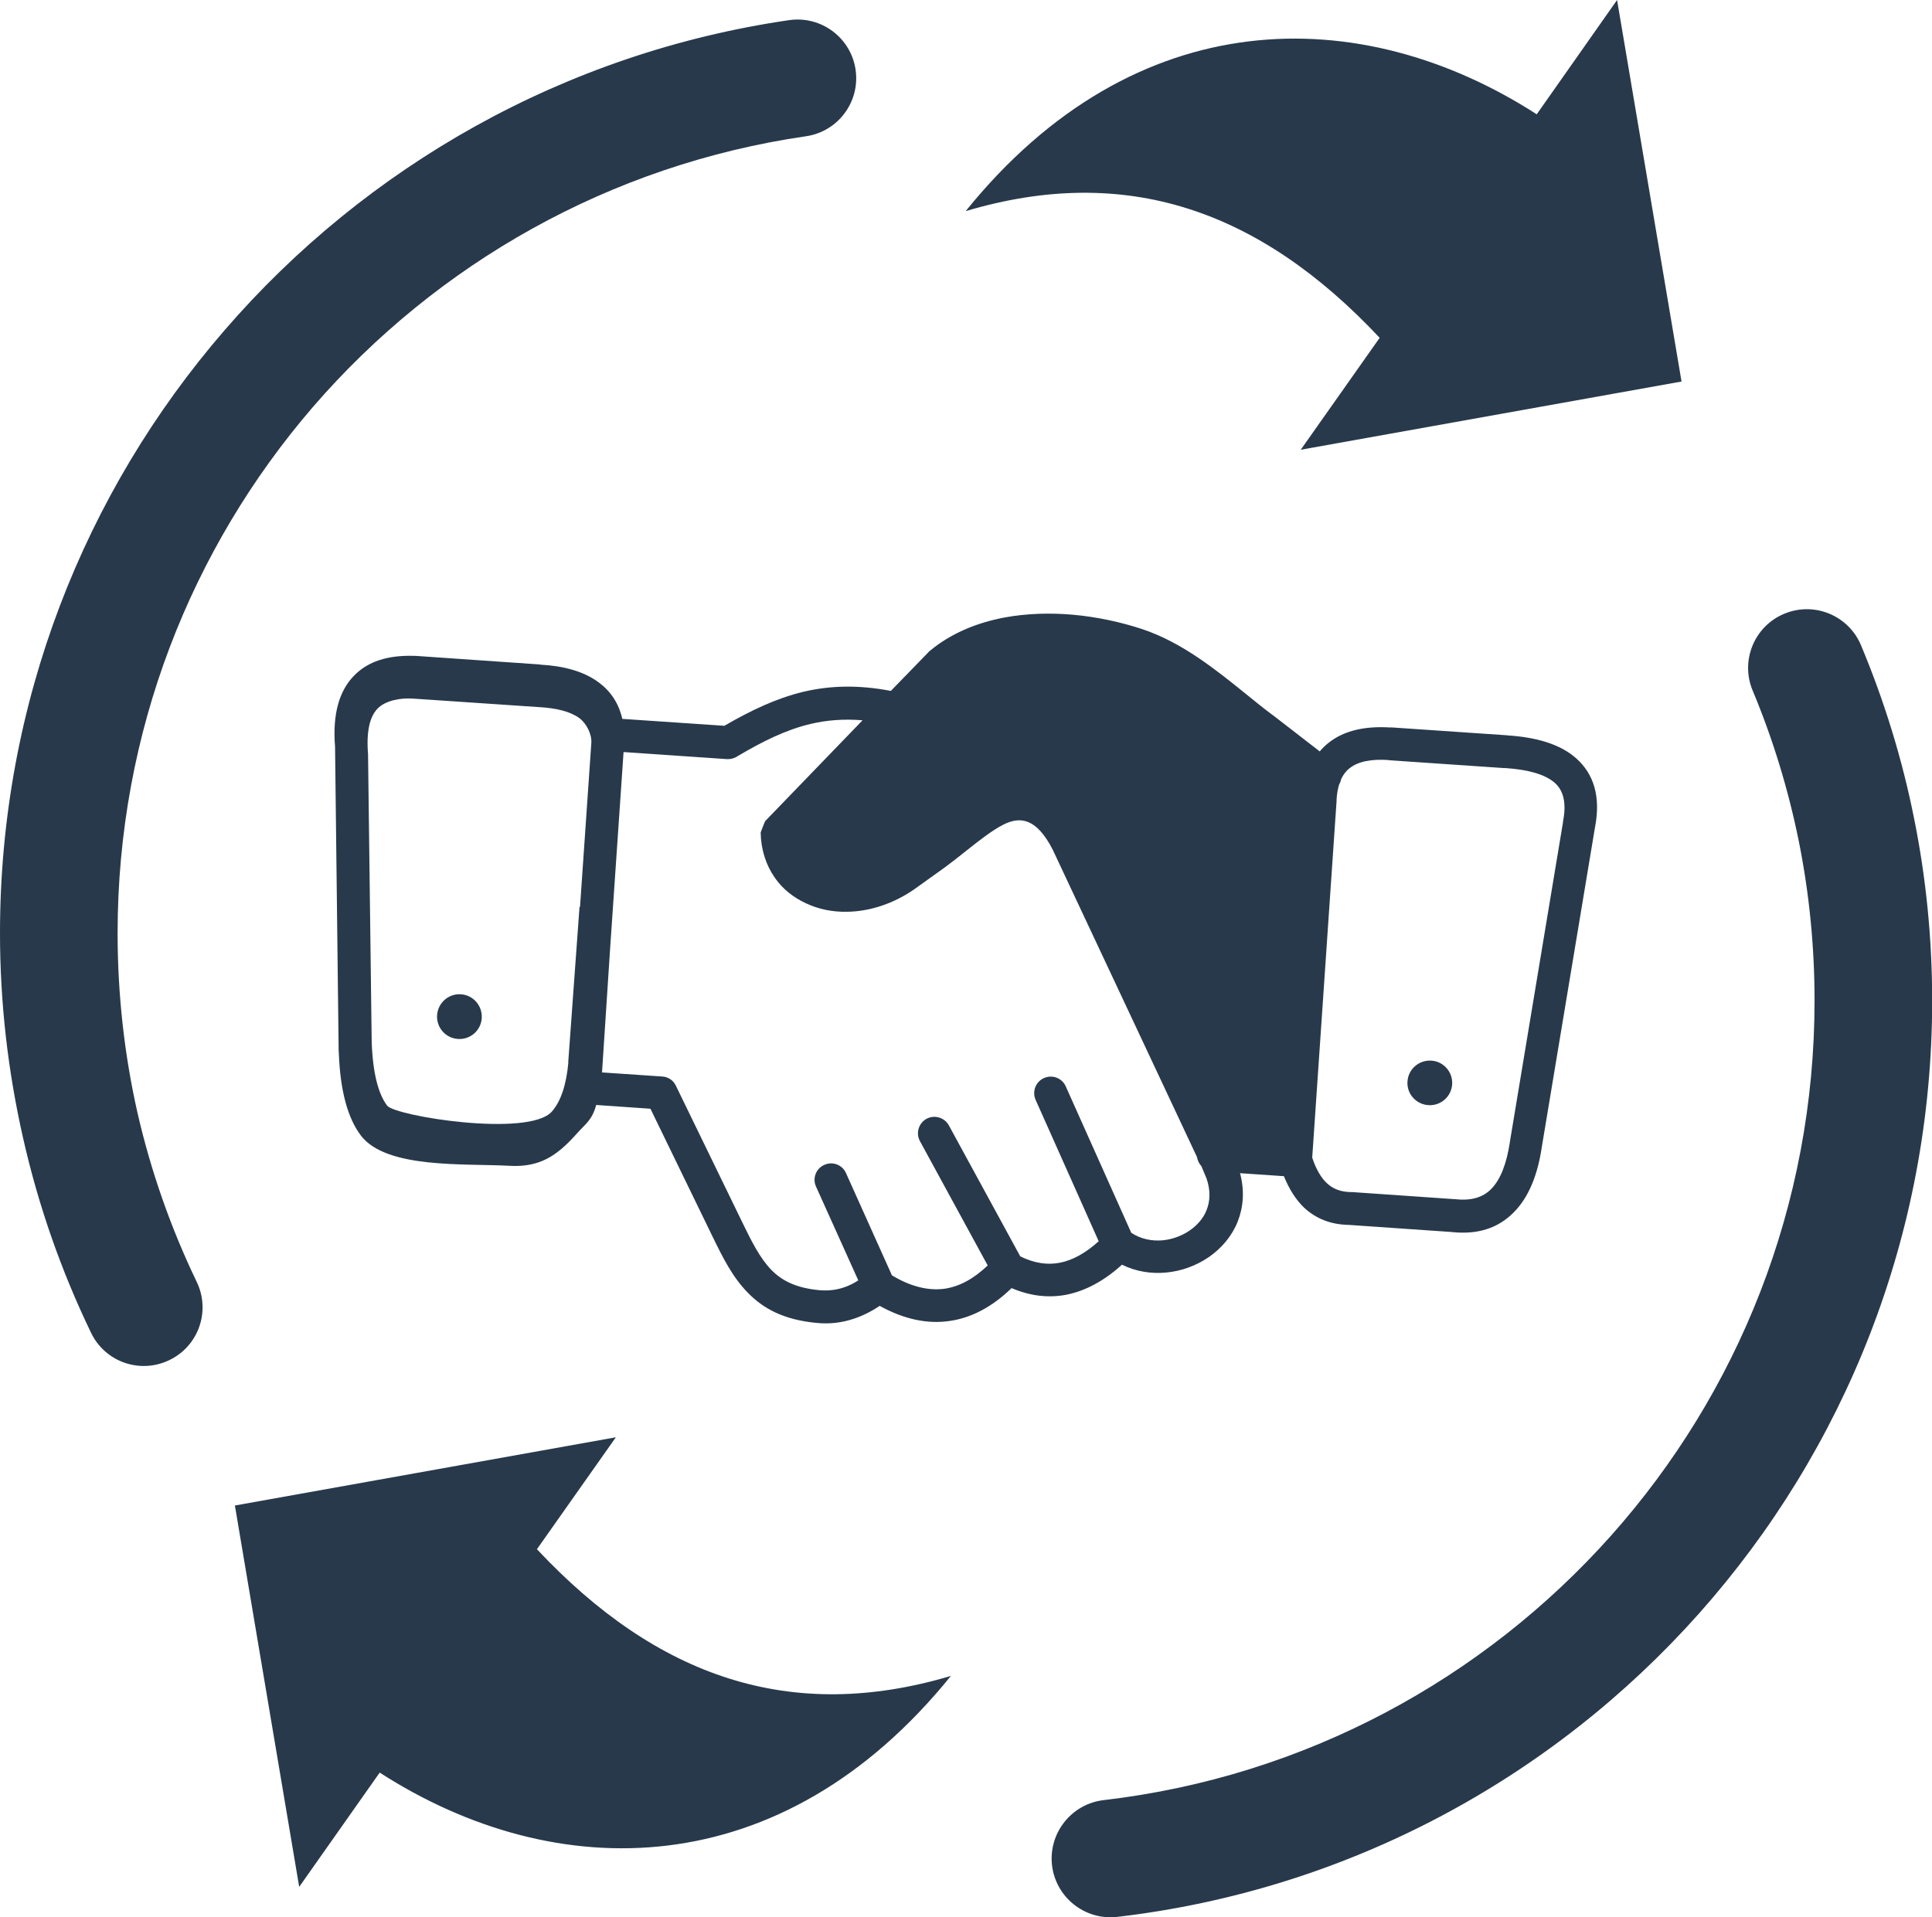 <svg xmlns="http://www.w3.org/2000/svg" xmlns:xlink="http://www.w3.org/1999/xlink" version="1.1" id="Layer_1" x="0px" y="0px" viewBox="0 0 122.88 121.95" style="enable-background:new 0 0 122.88 121.95" xml:space="preserve"><g><path d="M111.47,43.92c-0.79-1.9,0.11-4.09,2.02-4.88c1.9-0.79,4.09,0.11,4.88,2.02c1.48,3.54,2.62,7.23,3.38,11.05 c0.75,3.73,1.14,7.59,1.14,11.54c0,14.96-5.6,28.61-14.82,38.98c-9.32,10.48-22.34,17.6-37.02,19.31c-2.05,0.23-3.9-1.24-4.14-3.29 c-0.23-2.05,1.24-3.9,3.29-4.14c12.79-1.49,24.15-7.7,32.29-16.85c8.04-9.04,12.92-20.95,12.92-34.01c0-3.45-0.34-6.82-0.99-10.08 C113.74,50.2,112.75,46.98,111.47,43.92L111.47,43.92z M85.3,49.56c-0.02,0.12-0.07,0.24-0.13,0.35c-0.08,0.27-0.14,0.58-0.16,0.93 c0,0.03,0,0.07,0,0.1l-1.55,22.7c0.24,0.73,0.56,1.29,0.96,1.65c0.37,0.34,0.84,0.52,1.43,0.54c0.04,0,0.09,0,0.13,0l6.51,0.45l0,0 c0.01,0,0.03,0,0.05,0c1.01,0.12,1.76-0.1,2.29-0.63c0.6-0.6,0.99-1.61,1.2-2.98l0,0l0-0.02l3.38-20.34c0-0.03,0-0.07,0.01-0.1 c0.22-1.15,0.01-1.93-0.53-2.41c-0.63-0.55-1.7-0.84-3.12-0.94c-0.03,0-0.06,0-0.1,0l-7.33-0.5v-0.01 c-1.12-0.08-1.96,0.09-2.49,0.51C85.61,49.04,85.44,49.27,85.3,49.56L85.3,49.56L85.3,49.56z M76.41,74.18 c-0.15-0.16-0.24-0.36-0.28-0.58l-9.17-19.54c-1.03-2.02-2.07-2.14-3.13-1.61c-0.75,0.38-1.55,1.02-2.36,1.66 c-0.49,0.39-0.97,0.77-1.38,1.07l-1.9,1.36l0,0l-0.01,0.01c-1.38,0.96-2.89,1.43-4.3,1.45c-0.93,0.02-1.81-0.16-2.6-0.53 c-0.81-0.37-1.51-0.92-2.01-1.65c-0.54-0.78-0.87-1.75-0.89-2.86c0,0,0.25-0.69,0.3-0.74l6.18-6.4c-1.2-0.1-2.28-0.01-3.3,0.23 c-1.56,0.37-3.04,1.1-4.66,2.06c-0.19,0.13-0.42,0.19-0.66,0.18l-6.58-0.45l-0.85,12.43l-0.52,7.95l3.83,0.26l0,0 c0.37,0.02,0.71,0.24,0.87,0.59l4.19,8.62c0.61,1.26,1.15,2.34,1.87,3.08c0.67,0.7,1.59,1.16,3.04,1.3c0.54,0.05,1.07,0,1.57-0.17 c0.31-0.1,0.62-0.25,0.93-0.45l-2.69-5.97c-0.24-0.53,0-1.15,0.53-1.38c0.53-0.24,1.15,0,1.38,0.53l2.92,6.5 c1.2,0.72,2.32,0.99,3.35,0.85c0.94-0.14,1.85-0.63,2.74-1.48l-4.31-7.91c-0.27-0.5-0.09-1.14,0.42-1.42 c0.5-0.27,1.14-0.09,1.42,0.42l4.54,8.33c0.87,0.43,1.72,0.57,2.55,0.4c0.79-0.16,1.61-0.61,2.44-1.36l-4.01-8.99 c-0.24-0.53,0-1.16,0.53-1.39c0.53-0.24,1.16,0,1.39,0.54l4.16,9.3c0.6,0.4,1.31,0.54,2,0.48c0.61-0.06,1.21-0.28,1.71-0.62 c0.48-0.33,0.88-0.78,1.08-1.3c0.23-0.57,0.26-1.25,0-2.01L76.41,74.18L76.41,74.18L76.41,74.18z M81.66,74.82l-2.79-0.19 c0.3,1.13,0.21,2.17-0.15,3.08c-0.37,0.93-1.03,1.7-1.84,2.26c-0.79,0.54-1.73,0.89-2.71,0.98c-0.95,0.09-1.92-0.06-2.81-0.5 c-1.13,1.03-2.3,1.65-3.48,1.9c-1.19,0.24-2.37,0.09-3.54-0.41c-1.22,1.18-2.53,1.89-3.94,2.09c-1.43,0.21-2.91-0.11-4.45-0.96 c-0.52,0.35-1.06,0.62-1.62,0.81c-0.79,0.27-1.6,0.36-2.44,0.27c-2.01-0.2-3.32-0.88-4.33-1.92c-0.97-0.99-1.58-2.21-2.27-3.63 l-3.92-8.07l-3.45-0.24c-0.27,0.99-0.68,1.19-1.24,1.83c-1.26,1.41-2.35,2.15-4.29,2.04c-2.82-0.16-7.82,0.21-9.44-1.93 c-0.82-1.09-1.31-2.79-1.4-5.26c0-0.03,0-0.06-0.01-0.09L21.31,47.5c-0.17-2.1,0.28-3.55,1.18-4.49c0.91-0.96,2.22-1.33,3.78-1.29 c0.05,0,0.09,0,0.13,0l7.96,0.55v0.01c1.5,0.08,2.78,0.43,3.72,1.13c0.76,0.56,1.27,1.32,1.5,2.32l6.49,0.44 c1.71-0.99,3.29-1.74,5.01-2.16c1.69-0.4,3.48-0.46,5.58-0.06l2.37-2.44c0.04-0.05,0.08-0.09,0.14-0.13 c0.66-0.55,1.39-0.98,2.16-1.32c0.81-0.36,1.67-0.61,2.56-0.78c1.41-0.26,2.88-0.3,4.3-0.18c1.61,0.14,3.16,0.49,4.49,0.93 c2.54,0.86,4.67,2.58,6.73,4.25c0.46,0.37,0.92,0.75,1.47,1.16c0.02,0.01,0.04,0.03,0.06,0.04l3,2.32c0.17-0.21,0.37-0.4,0.59-0.57 c0.96-0.75,2.27-1.06,3.93-0.95v-0.01l7.33,0.5c0.03,0,0.06,0,0.08,0.01c1.88,0.12,3.38,0.57,4.38,1.46 c1.11,0.99,1.57,2.41,1.2,4.37c0,0.02-0.01,0.03-0.01,0.05l-3.38,20.32l0,0c-0.27,1.82-0.86,3.22-1.79,4.15 c-0.99,1-2.3,1.43-3.97,1.24l0,0l-6.51-0.45h-0.01c-1.13-0.02-2.07-0.39-2.83-1.09C82.43,76.33,81.99,75.65,81.66,74.82 L81.66,74.82L81.66,74.82z M29.32,63.25c0.78,0.05,1.37,0.73,1.32,1.52c-0.05,0.78-0.73,1.38-1.52,1.32 c-0.78-0.05-1.37-0.73-1.32-1.51S28.53,63.19,29.32,63.25L29.32,63.25L29.32,63.25z M91.04,67.47c0.78,0.05,1.37,0.73,1.32,1.51 c-0.05,0.78-0.73,1.38-1.52,1.32c-0.78-0.05-1.38-0.73-1.32-1.51C89.57,68.01,90.25,67.42,91.04,67.47L91.04,67.47L91.04,67.47z M36.89,57.7l0.72-10.44c0.04-0.55-0.31-1.24-0.75-1.57c-0.58-0.43-1.48-0.65-2.6-0.71l-7.99-0.54c-0.73-0.05-1.73,0.09-2.26,0.64 c-0.49,0.51-0.72,1.44-0.6,2.91c0,0.03,0,0.06,0,0.09l0.23,18.15l0,0.03c0.07,2.01,0.42,3.32,0.98,4.07 c0.5,0.67,9.01,2.04,10.48,0.38c0.58-0.66,0.92-1.72,1.05-3.12l-0.01,0l0.72-9.91L36.89,57.7L36.89,57.7z M106.95,24.27 l-24.22,4.34l5.02-7.12c-7.65-8.16-16.16-11.09-26.33-8.06C72.2,0.07,86.53,0.05,97.74,7.27L102.85,0L106.95,24.27L106.95,24.27z M39.17,91.43l-5.02,7.12c7.65,8.16,16.16,11.09,26.33,8.06c-10.79,13.35-25.12,13.37-36.33,6.15l-5.12,7.27l-4.09-24.26 L39.17,91.43L39.17,91.43z M12.51,81.54c0.9,1.86,0.12,4.09-1.74,4.98c-1.86,0.9-4.09,0.12-4.98-1.74 c-1.88-3.9-3.34-8.04-4.32-12.38C0.51,68.17,0,63.81,0,59.36C0,44.71,5.38,31.3,14.28,21.01C23.29,10.58,35.91,3.36,50.2,1.28 c2.04-0.29,3.93,1.13,4.22,3.17c0.29,2.04-1.13,3.93-3.17,4.22c-12.46,1.81-23.47,8.11-31.34,17.21 C12.17,34.86,7.48,46.55,7.48,59.36c0,3.95,0.44,7.77,1.26,11.41C9.6,74.52,10.87,78.13,12.51,81.54L12.51,81.54z" fill="#28394b"/></g></svg>